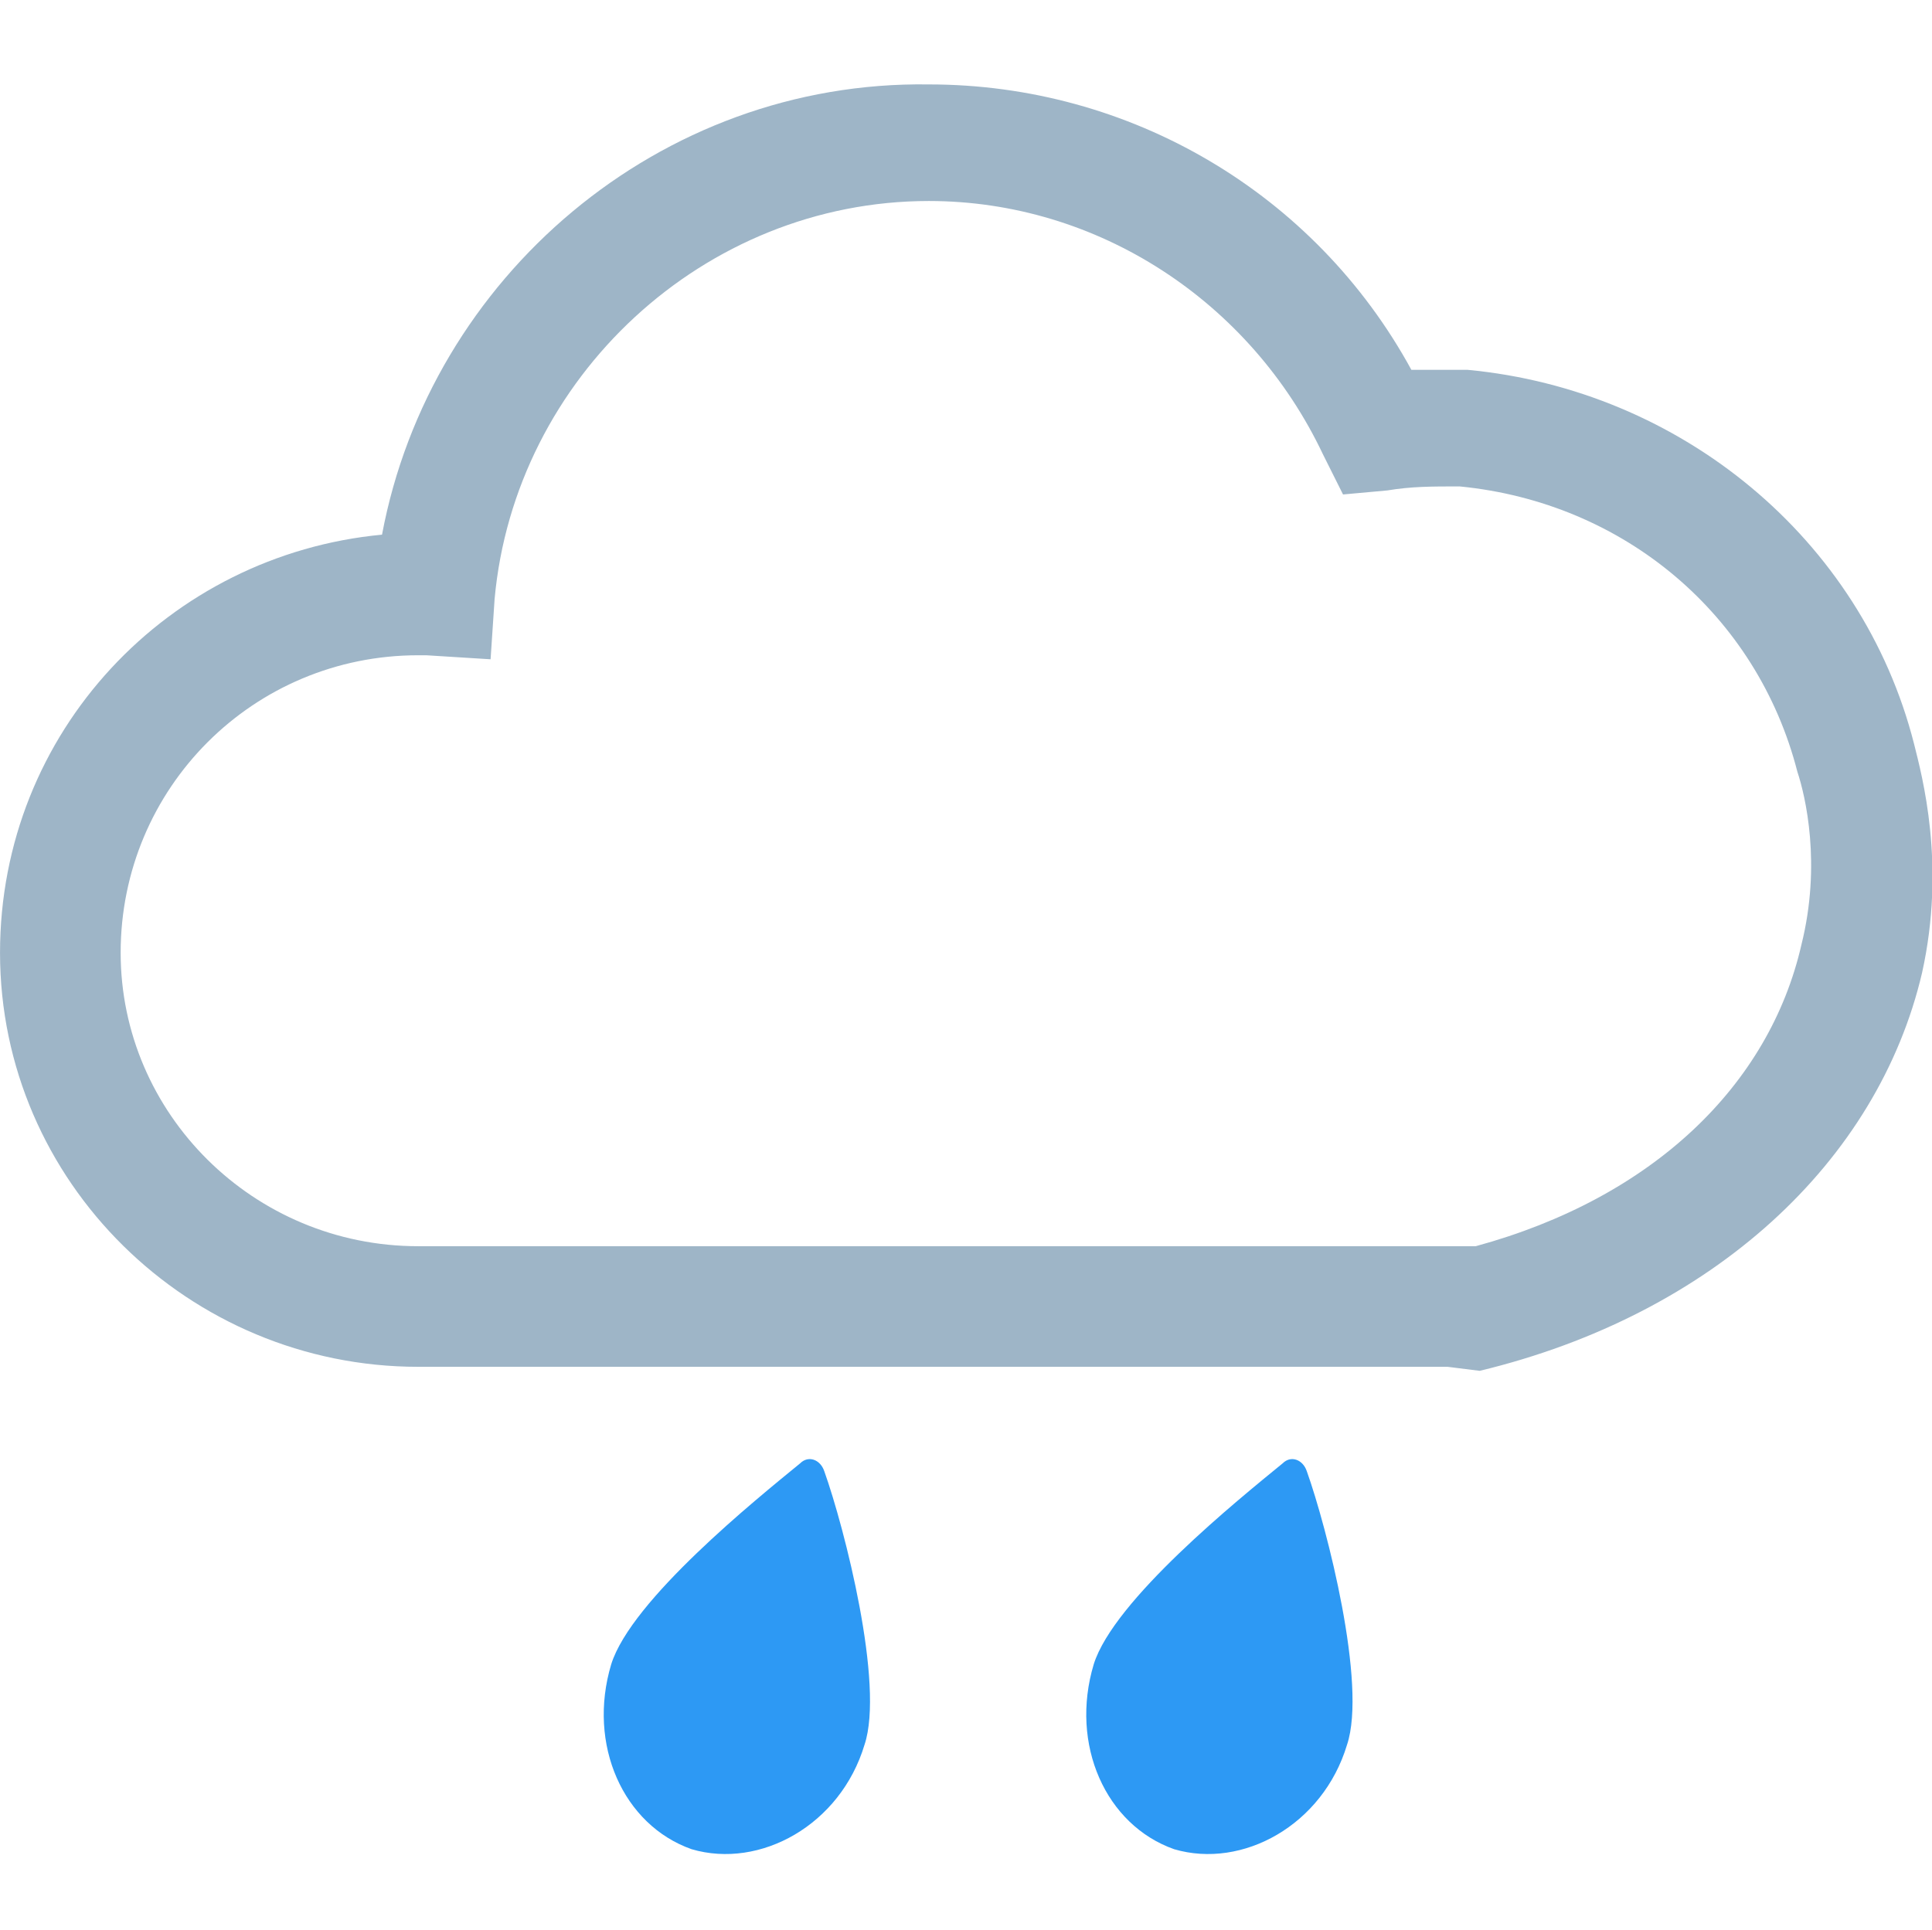 <?xml version="1.0" standalone="no"?><!DOCTYPE svg PUBLIC "-//W3C//DTD SVG 1.1//EN" "http://www.w3.org/Graphics/SVG/1.1/DTD/svg11.dtd"><svg class="icon" width="200px" height="199.80px" viewBox="0 0 1025 1024" version="1.1" xmlns="http://www.w3.org/2000/svg"><path d="M458.667 925.867c-12.8 42.667-55.467 66.133-91.733 55.467-36.267-12.8-55.467-55.467-42.667-98.133 10.667-34.133 76.8-87.467 100.267-106.667 4.267-4.267 10.667-2.133 12.8 4.267 10.667 29.867 32 113.067 21.333 145.067zM714.667 925.867c-12.8 42.667-55.467 66.133-91.733 55.467-36.267-12.8-55.467-55.467-42.667-98.133 10.667-34.133 76.8-87.467 100.267-106.667 4.267-4.267 10.667-2.133 12.8 4.267 10.667 29.867 32 113.067 21.333 145.067z" fill="#2D99F4" /><path d="M785.067 727.467c123.733-29.867 211.2-110.933 234.667-211.2 12.8-57.6 0-104.533-4.267-121.6-27.733-108.8-123.733-187.733-236.8-198.4h-29.867c-51.2-93.867-149.333-151.467-256-151.467C349.867 42.667 228.267 147.2 202.667 283.733 89.6 294.4 0 388.267 0 505.6 0 627.2 100.267 725.333 221.867 725.333H768m0-64H221.867C134.4 661.333 64 590.933 64 505.6c0-87.467 70.4-157.867 157.867-157.867h4.267l34.133 2.133 2.133-32C273.067 200.533 373.333 106.667 492.8 106.667c89.6 0 170.667 53.333 209.067 134.4l10.667 21.333 23.467-2.133c12.8-2.133 23.467-2.133 38.4-2.133 87.467 8.533 157.867 68.267 179.2 151.467 4.267 12.8 12.8 49.067 2.133 91.733-17.067 74.667-78.933 134.4-172.8 160" fill="#9EB5C7" /></svg>